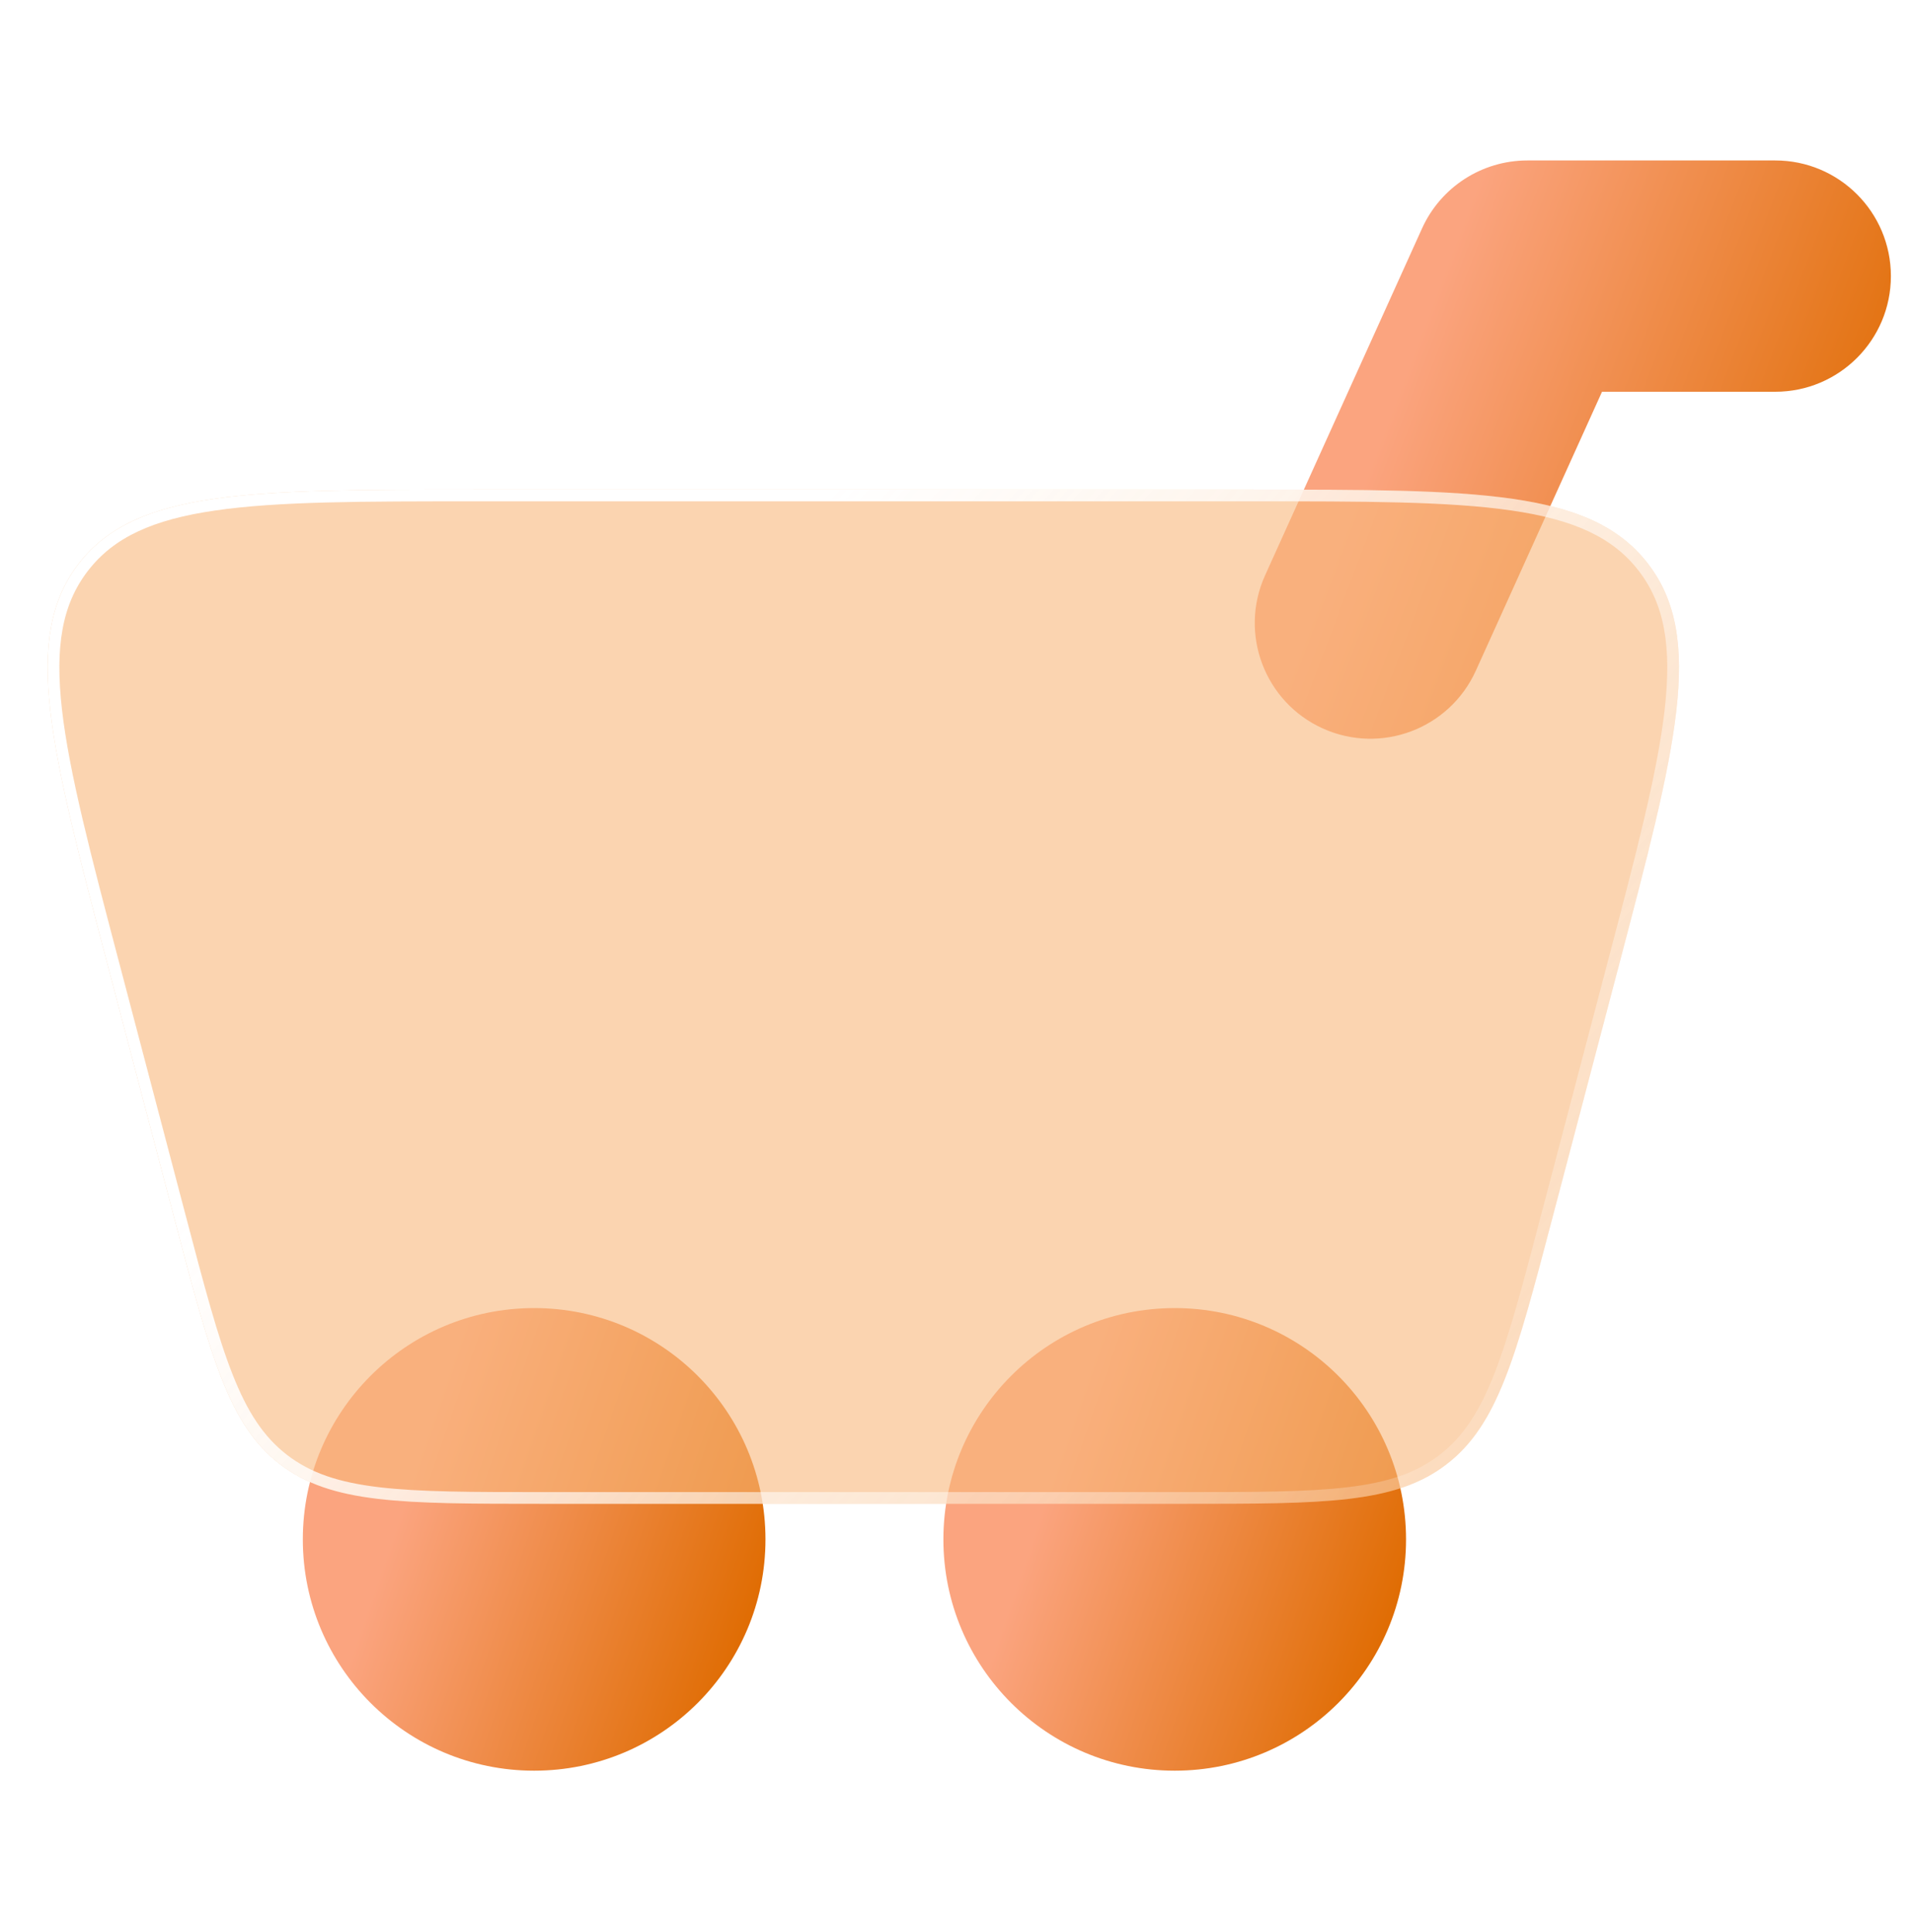 <svg width="100" height="101" viewBox="0 0 100 101" fill="none" xmlns="http://www.w3.org/2000/svg">
<ellipse cx="27.922" cy="80.475" rx="12.092" ry="12.092" fill="url(#paint0_linear_1111_10885)"/>
<ellipse cx="61.407" cy="80.475" rx="12.092" ry="12.092" fill="url(#paint1_linear_1111_10885)"/>
<path fill-rule="evenodd" clip-rule="evenodd" d="M74.335 11.942C75.314 9.778 77.469 8.388 79.843 8.388H92.799C96.138 8.388 98.844 11.095 98.844 14.434C98.844 17.773 96.138 20.48 92.799 20.48H83.744L77.147 35.064C75.77 38.106 72.189 39.457 69.146 38.081C66.104 36.704 64.754 33.122 66.13 30.08L74.335 11.942Z" fill="url(#paint2_linear_1111_10885)"/>
<g filter="url(#filter0_b_1111_10885)">
<path d="M5.653 50.543C2.635 39.075 1.126 33.341 4.111 29.468C7.097 25.596 13.026 25.596 24.885 25.596H65.374C77.233 25.596 83.162 25.596 86.147 29.468C89.133 33.341 87.624 39.075 84.606 50.543L81.12 63.789C79.245 70.915 78.308 74.478 75.624 76.546C72.942 78.615 69.257 78.615 61.889 78.615H28.37C21.002 78.615 17.317 78.615 14.634 76.546C11.951 74.478 11.014 70.915 9.138 63.789L5.653 50.543Z" fill="#F8B77B" fill-opacity="0.6"/>
<path d="M24.885 25.902H65.374C71.313 25.902 75.734 25.902 79.044 26.383C82.347 26.861 84.483 27.81 85.905 29.655C87.328 31.5 87.701 33.807 87.324 37.123C86.946 40.447 85.822 44.722 84.31 50.465L80.825 63.711C79.885 67.281 79.187 69.933 78.391 71.952C77.598 73.964 76.719 75.316 75.438 76.304C74.156 77.292 72.625 77.797 70.478 78.052C68.322 78.308 65.58 78.309 61.889 78.309H28.37C24.679 78.309 21.937 78.308 19.781 78.052C17.634 77.797 16.103 77.292 14.821 76.304C13.54 75.316 12.661 73.964 11.868 71.952C11.072 69.933 10.374 67.281 9.434 63.711L5.949 50.465C4.437 44.722 3.313 40.447 2.935 37.123C2.558 33.807 2.931 31.5 4.354 29.655C5.776 27.81 7.912 26.861 11.214 26.383C14.525 25.902 18.946 25.902 24.885 25.902Z" stroke="url(#paint3_linear_1111_10885)" stroke-width="0.612"/>
</g>
<defs>
<filter id="filter0_b_1111_10885" x="-10.767" y="12.338" width="111.792" height="79.534" filterUnits="userSpaceOnUse" color-interpolation-filters="sRGB">
<feFlood flood-opacity="0" result="BackgroundImageFix"/>
<feGaussianBlur in="BackgroundImage" stdDeviation="6.629"/>
<feComposite in2="SourceAlpha" operator="in" result="effect1_backgroundBlur_1111_10885"/>
<feBlend mode="normal" in="SourceGraphic" in2="effect1_backgroundBlur_1111_10885" result="shape"/>
</filter>
<linearGradient id="paint0_linear_1111_10885" x1="22.806" y1="73.673" x2="41.362" y2="80.054" gradientUnits="userSpaceOnUse">
<stop stop-color="#FBA47F"/>
<stop offset="1" stop-color="#DF6B00"/>
</linearGradient>
<linearGradient id="paint1_linear_1111_10885" x1="56.291" y1="73.673" x2="74.847" y2="80.054" gradientUnits="userSpaceOnUse">
<stop stop-color="#FBA47F"/>
<stop offset="1" stop-color="#DF6B00"/>
</linearGradient>
<linearGradient id="paint2_linear_1111_10885" x1="75.183" y1="15.001" x2="100.144" y2="24.443" gradientUnits="userSpaceOnUse">
<stop stop-color="#FBA47F"/>
<stop offset="1" stop-color="#DF6B00"/>
</linearGradient>
<linearGradient id="paint3_linear_1111_10885" x1="43.734" y1="25.596" x2="96.439" y2="72.719" gradientUnits="userSpaceOnUse">
<stop stop-color="white"/>
<stop offset="1" stop-color="white" stop-opacity="0"/>
</linearGradient>
</defs>
</svg>
